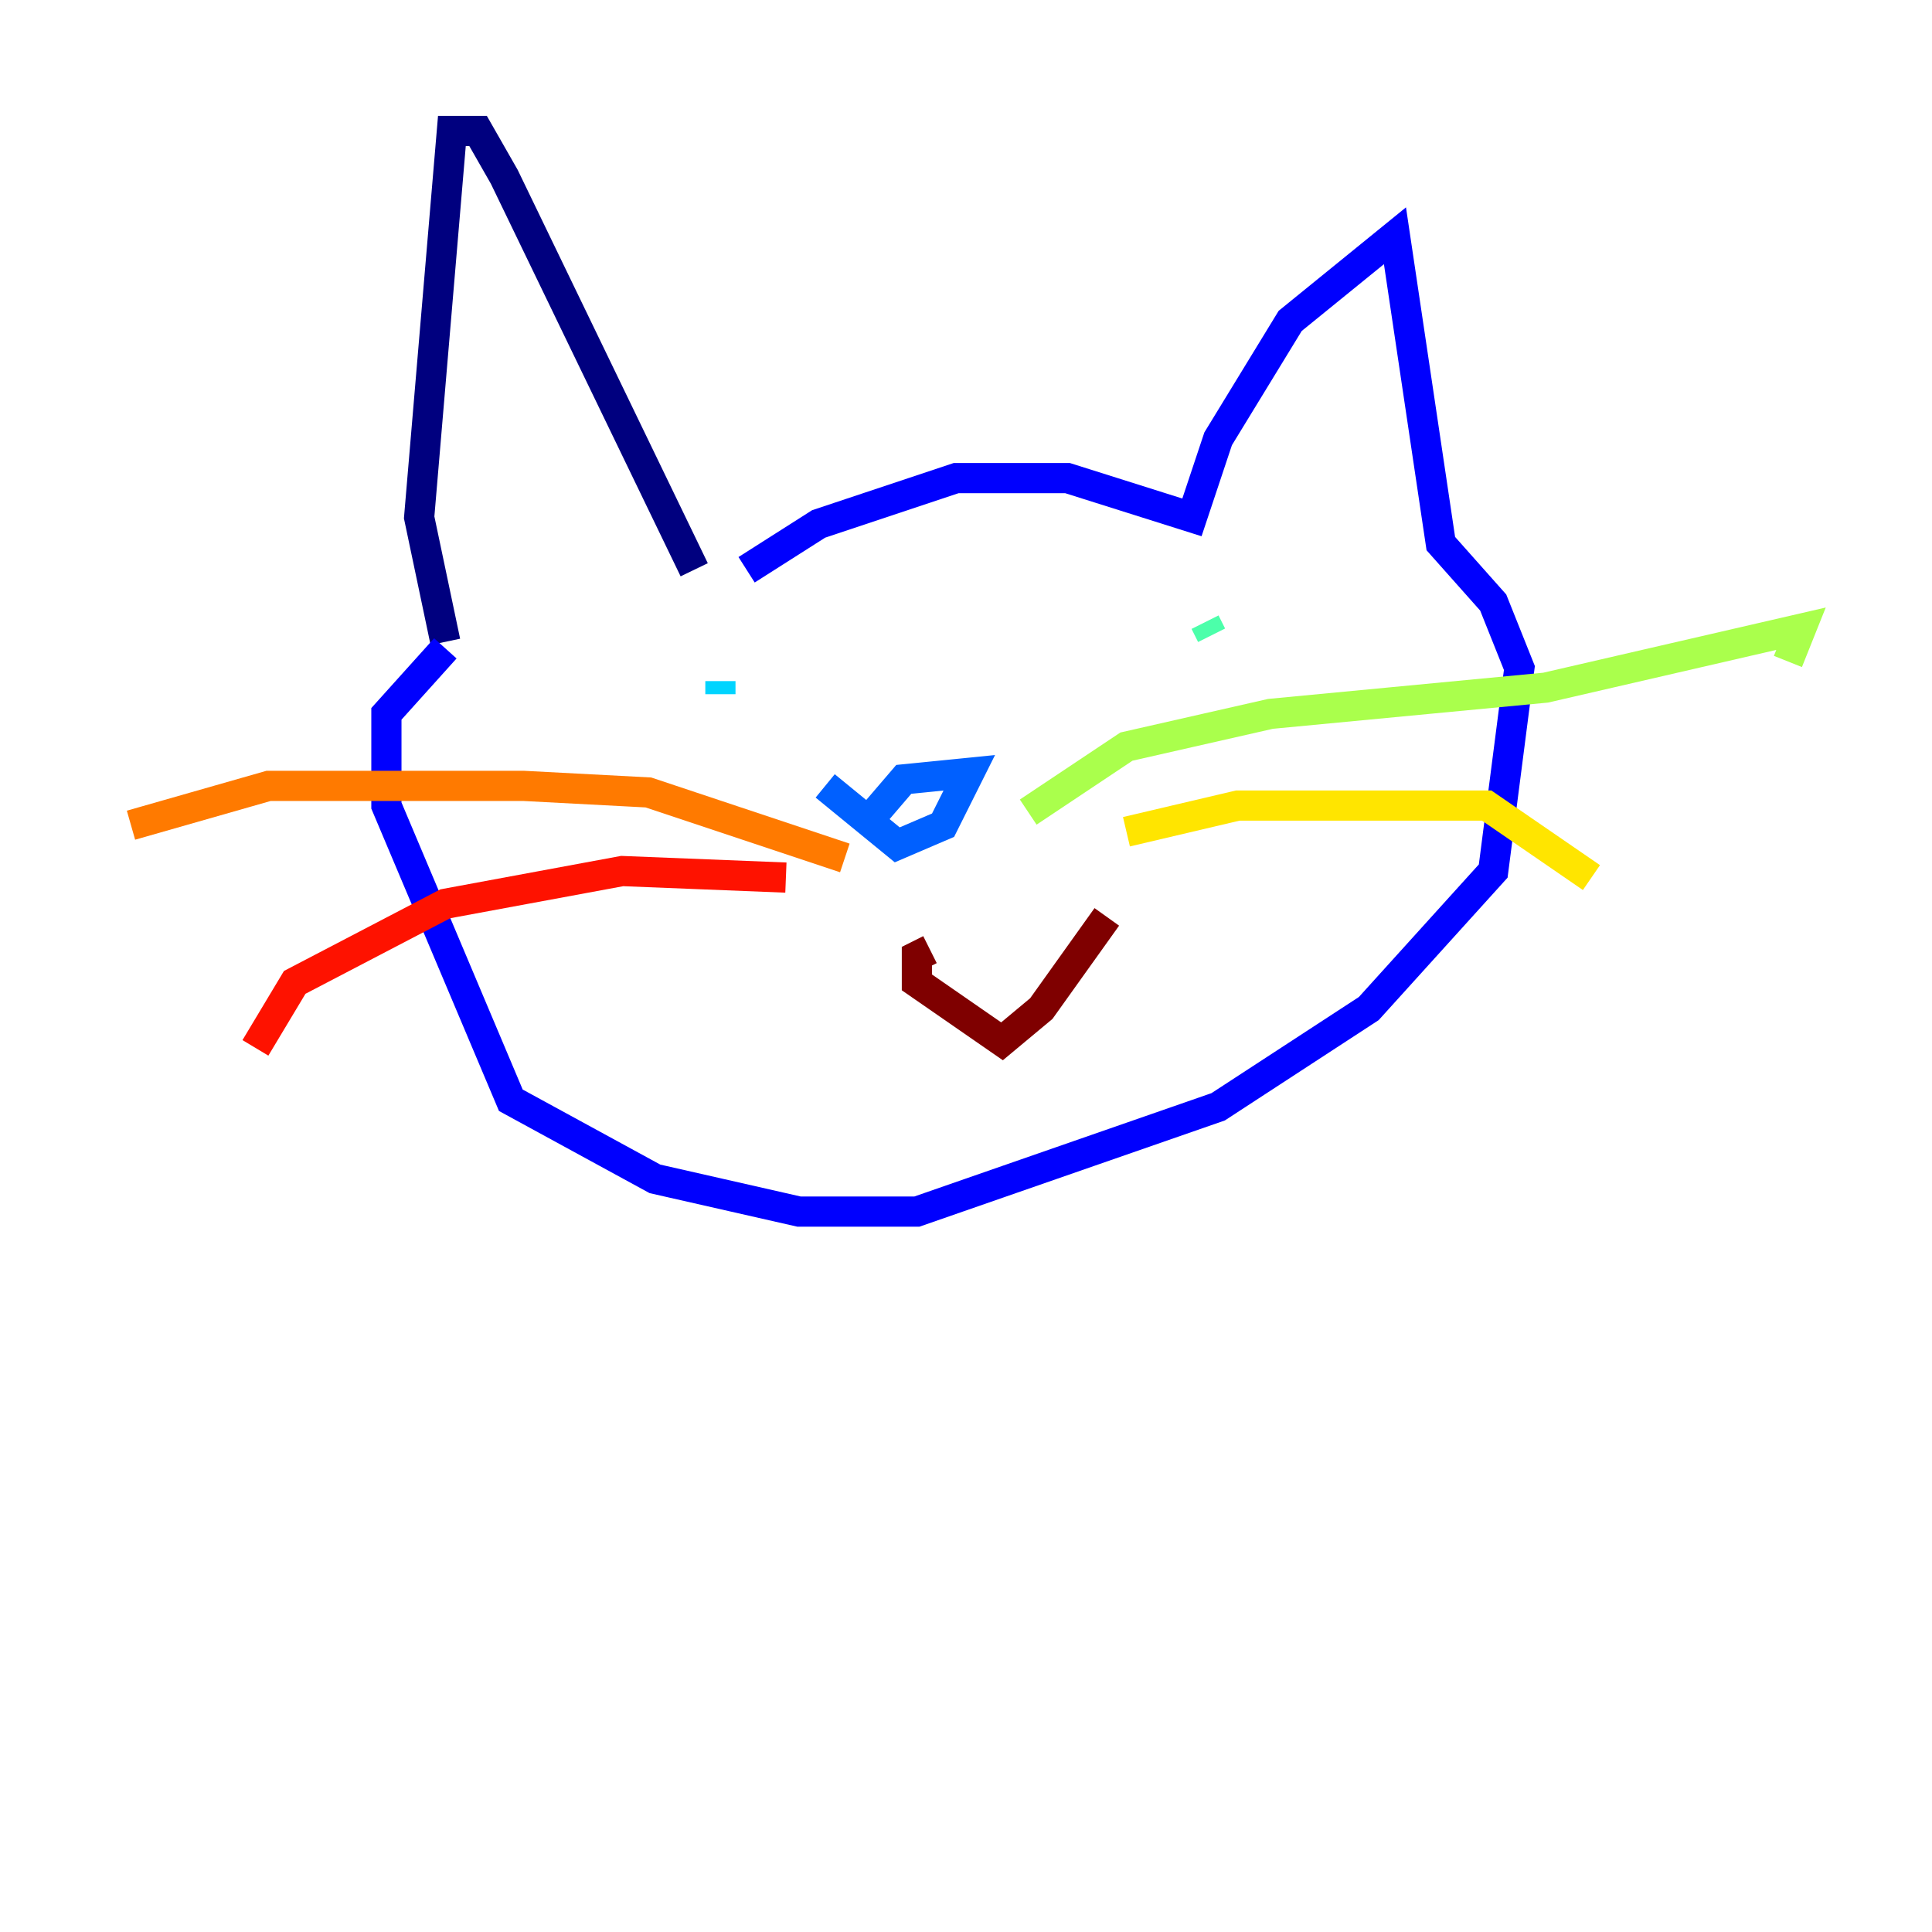 <?xml version="1.0" encoding="utf-8" ?>
<svg baseProfile="tiny" height="128" version="1.2" viewBox="0,0,128,128" width="128" xmlns="http://www.w3.org/2000/svg" xmlns:ev="http://www.w3.org/2001/xml-events" xmlns:xlink="http://www.w3.org/1999/xlink"><defs /><polyline fill="none" points="29.505,42.522 27.77,34.278 29.939,8.678 31.675,8.678 33.41,11.715 45.993,37.749" stroke="#00007f" stroke-width="2" /><polyline fill="none" points="49.464,37.749 54.237,34.712 63.349,31.675 70.725,31.675 78.969,34.278 80.705,29.071 85.478,21.261 92.42,15.62 95.458,36.014 98.929,39.919 100.664,44.258 98.929,57.709 90.685,66.82 80.705,73.329 60.746,80.271 52.936,80.271 43.39,78.102 33.844,72.895 25.6,53.37 25.6,47.295 29.505,42.956" stroke="#0000fe" stroke-width="2" /><polyline fill="none" points="57.275,54.671 59.878,51.634 64.217,51.2 62.481,54.671 59.444,55.973 54.671,52.068" stroke="#0060ff" stroke-width="2" /><polyline fill="none" points="47.729,45.125 47.729,45.993" stroke="#00d4ff" stroke-width="2" /><polyline fill="none" points="79.837,41.22 80.271,42.088" stroke="#4cffaa" stroke-width="2" /><polyline fill="none" points="68.122,53.803 74.63,49.464 84.176,47.295 102.4,45.559 119.322,41.654 118.454,43.824" stroke="#aaff4c" stroke-width="2" /><polyline fill="none" points="74.63,55.105 82.007,53.37 98.495,53.37 105.437,58.142" stroke="#ffe500" stroke-width="2" /><polyline fill="none" points="55.973,56.841 42.956,52.502 34.712,52.068 17.79,52.068 8.678,54.671" stroke="#ff7a00" stroke-width="2" /><polyline fill="none" points="52.068,58.142 41.22,57.709 29.505,59.878 19.525,65.085 16.922,69.424" stroke="#fe1200" stroke-width="2" /><polyline fill="none" points="61.614,62.915 60.746,63.349 60.746,65.085 66.386,68.99 68.99,66.82 73.329,60.746" stroke="#7f0000" stroke-width="2" /></svg>